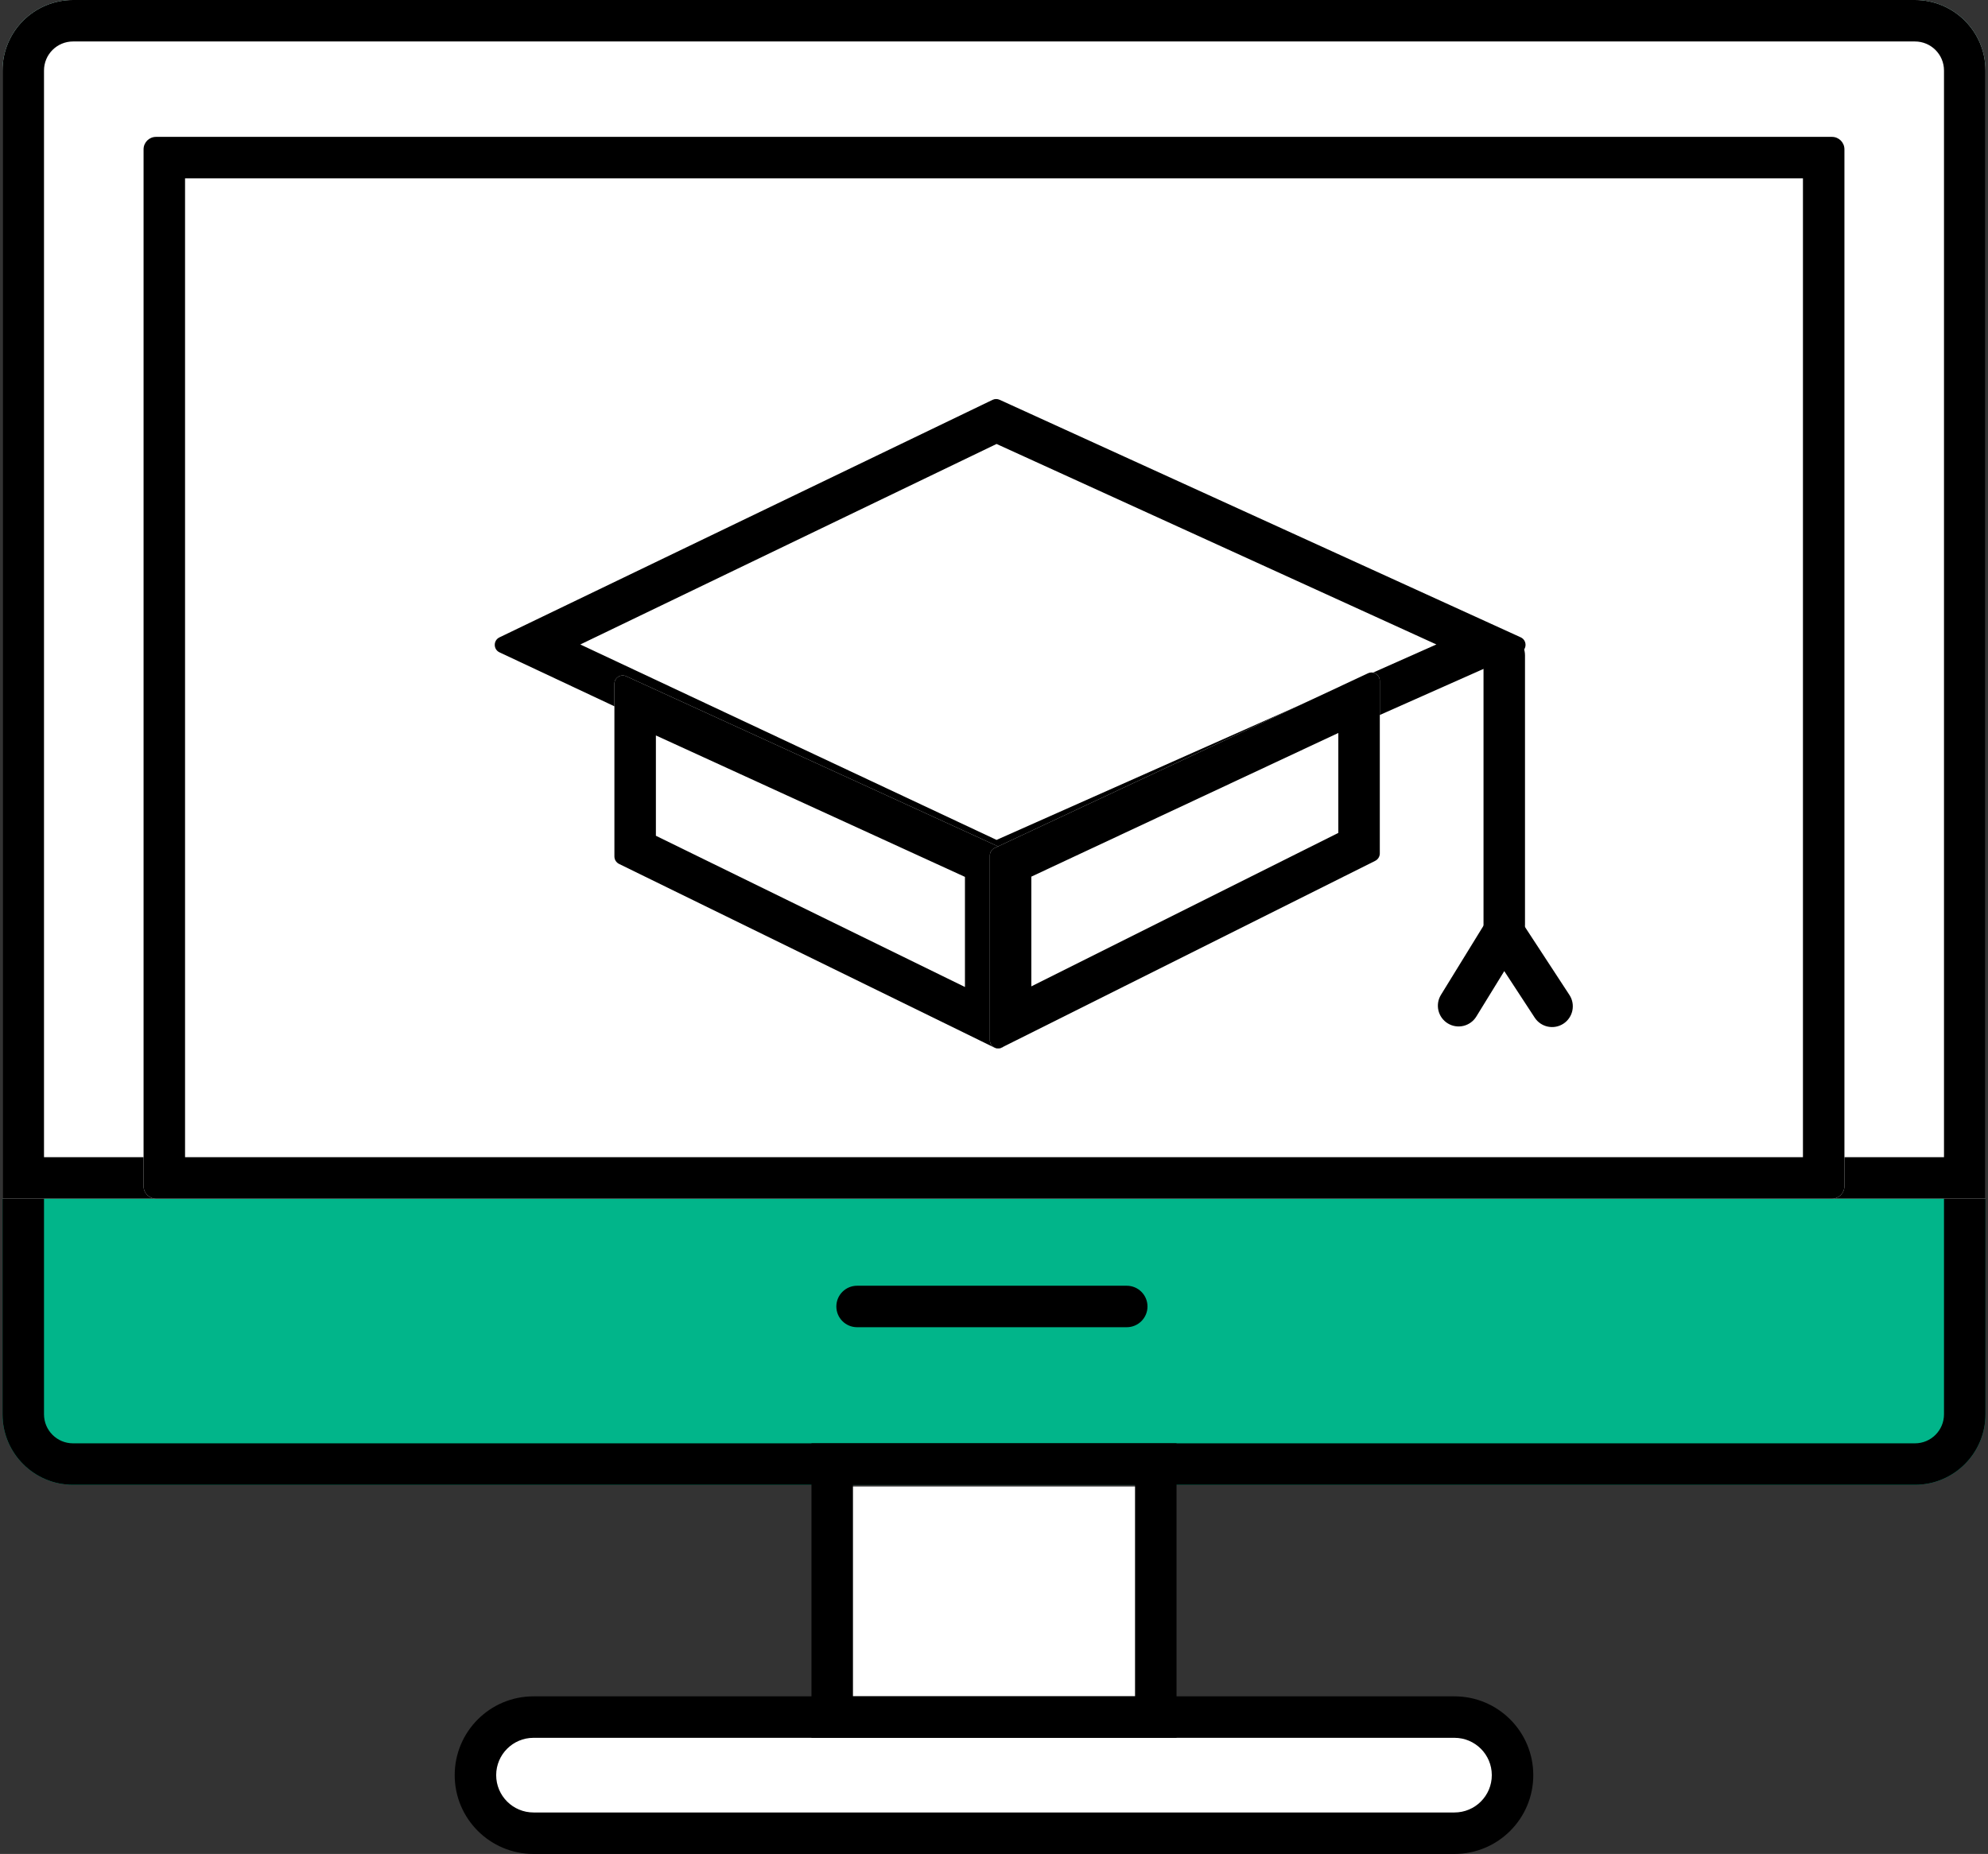 <svg width="119" height="111" viewBox="0 0 119 111" fill="none" xmlns="http://www.w3.org/2000/svg">
<rect x="0" y="0" width="119" height="111" fill="#333333" stroke="none"/>
<rect x="49.151" y="89" width="20" height="13" fill="white"/>
<rect x="29.151" y="103" width="61" height="6" fill="white"/>
<path d="M0.151 4.221C0.151 1.89 2.041 0 4.372 0H114.627C116.959 0 118.849 1.89 118.849 4.221V84.678C118.849 87.009 116.959 88.899 114.627 88.899H4.372C2.041 88.899 0.151 87.009 0.151 84.678V4.221Z" fill="#01B58A"/>
<path fill-rule="evenodd" clip-rule="evenodd" d="M114.627 2.483H4.372C3.412 2.483 2.634 3.261 2.634 4.221V84.678C2.634 85.638 3.412 86.416 4.372 86.416H114.627C115.587 86.416 116.366 85.638 116.366 84.678V4.221C116.366 3.261 115.587 2.483 114.627 2.483ZM4.372 0C2.041 0 0.151 1.89 0.151 4.221V84.678C0.151 87.009 2.041 88.899 4.372 88.899H114.627C116.959 88.899 118.849 87.009 118.849 84.678V4.221C118.849 1.89 116.959 0 114.627 0H4.372Z" fill="black"/>
<path d="M0.151 4.221C0.151 1.89 2.041 0 4.372 0H114.627C116.959 0 118.849 1.89 118.849 4.221V71.765H0.151V4.221Z" fill="white"/>
<path fill-rule="evenodd" clip-rule="evenodd" d="M114.627 2.483H4.372C3.412 2.483 2.634 3.261 2.634 4.221V69.282H116.366V4.221C116.366 3.261 115.587 2.483 114.627 2.483ZM4.372 0C2.041 0 0.151 1.89 0.151 4.221V71.765H118.849V4.221C118.849 1.89 116.959 0 114.627 0H4.372Z" fill="black"/>
<path d="M8.594 8.94C8.594 8.528 8.927 8.195 9.339 8.195H109.661C110.072 8.195 110.406 8.528 110.406 8.94V71.02C110.406 71.431 110.072 71.765 109.661 71.765H9.339C8.927 71.765 8.594 71.431 8.594 71.02V8.94Z" fill="white"/>
<path fill-rule="evenodd" clip-rule="evenodd" d="M11.077 10.678V69.282H107.923V10.678H11.077ZM9.339 8.195C8.927 8.195 8.594 8.528 8.594 8.94V71.02C8.594 71.431 8.927 71.765 9.339 71.765H109.661C110.072 71.765 110.406 71.431 110.406 71.02V8.94C110.406 8.528 110.072 8.195 109.661 8.195H9.339Z" fill="black"/>
<path d="M29.901 39.058C29.523 38.88 29.52 38.343 29.897 38.161L59.414 23.94C59.547 23.876 59.702 23.874 59.836 23.936L91.026 38.157C91.416 38.334 91.413 38.888 91.022 39.062L59.831 52.925C59.7 52.983 59.549 52.982 59.419 52.92L29.901 39.058Z" fill="white"/>
<path fill-rule="evenodd" clip-rule="evenodd" d="M29.901 39.058C29.523 38.88 29.52 38.343 29.897 38.161L59.414 23.94C59.547 23.876 59.702 23.874 59.836 23.936L91.026 38.157C91.416 38.334 91.413 38.888 91.022 39.062L59.831 52.925C59.7 52.983 59.549 52.982 59.419 52.92L29.901 39.058ZM34.737 38.586L59.653 50.287L85.981 38.585L59.653 26.581L34.737 38.586Z" fill="black"/>
<path d="M36.778 40.939C36.778 40.577 37.153 40.337 37.482 40.487L59.955 50.773C60.132 50.854 60.245 51.031 60.245 51.225V62.278C60.245 62.645 59.86 62.886 59.53 62.724L37.057 51.725C36.886 51.641 36.778 51.468 36.778 51.279V40.939Z" fill="white"/>
<path fill-rule="evenodd" clip-rule="evenodd" d="M36.778 51.279C36.778 51.468 36.886 51.641 37.057 51.725L59.53 62.724C59.86 62.886 60.245 62.645 60.245 62.278V51.225C60.245 51.031 60.132 50.854 59.955 50.773L37.482 40.487C37.153 40.337 36.778 40.577 36.778 40.939V51.279ZM39.261 44.033V50.039L57.761 59.094V52.501L39.261 44.033Z" fill="black"/>
<path d="M82.594 40.761C82.594 40.397 82.216 40.157 81.887 40.311L59.538 50.772C59.363 50.854 59.252 51.029 59.252 51.222V62.27C59.252 62.64 59.64 62.88 59.97 62.715L82.319 51.54C82.487 51.456 82.594 51.284 82.594 51.096V40.761Z" fill="white"/>
<path fill-rule="evenodd" clip-rule="evenodd" d="M82.594 51.096C82.594 51.284 82.487 51.456 82.319 51.54L59.97 62.715C59.64 62.88 59.252 62.64 59.252 62.27V51.222C59.252 51.029 59.363 50.854 59.538 50.772L81.887 40.311C82.216 40.157 82.594 40.397 82.594 40.761V51.096ZM80.111 43.884V49.868L61.735 59.056V52.486L80.111 43.884Z" fill="black"/>
<path fill-rule="evenodd" clip-rule="evenodd" d="M90.044 37.993C90.73 37.993 91.285 38.549 91.285 39.235V55.376C91.285 56.062 90.73 56.618 90.044 56.618C89.358 56.618 88.802 56.062 88.802 55.376V39.235C88.802 38.549 89.358 37.993 90.044 37.993Z" fill="black"/>
<path fill-rule="evenodd" clip-rule="evenodd" d="M90.635 54.815C91.219 55.175 91.401 55.939 91.041 56.523L88.37 60.865C88.01 61.449 87.245 61.631 86.661 61.272C86.077 60.912 85.895 60.147 86.255 59.563L88.926 55.222C89.286 54.638 90.05 54.456 90.635 54.815Z" fill="black"/>
<path fill-rule="evenodd" clip-rule="evenodd" d="M89.364 54.833C89.938 54.458 90.707 54.619 91.083 55.193L93.945 59.571C94.32 60.145 94.159 60.914 93.585 61.29C93.012 61.665 92.242 61.504 91.867 60.93L89.004 56.552C88.629 55.978 88.79 55.209 89.364 54.833Z" fill="black"/>
<path fill-rule="evenodd" clip-rule="evenodd" d="M31.936 101.564H87.063C89.669 101.564 91.781 103.676 91.781 106.282C91.781 108.888 89.669 111 87.063 111H31.936C29.33 111 27.218 108.888 27.218 106.282C27.218 103.676 29.33 101.564 31.936 101.564ZM31.936 104.047C30.702 104.047 29.701 105.048 29.701 106.282C29.701 107.516 30.702 108.517 31.936 108.517H87.063C88.298 108.517 89.298 107.516 89.298 106.282C89.298 105.048 88.298 104.047 87.063 104.047H31.936Z" fill="black"/>
<path fill-rule="evenodd" clip-rule="evenodd" d="M48.574 86.416H70.426V104.047H48.574V86.416ZM51.057 88.899V101.564H67.943V88.899H51.057Z" fill="black"/>
<path fill-rule="evenodd" clip-rule="evenodd" d="M50.063 78.222C50.063 77.536 50.619 76.98 51.305 76.98H67.446C68.132 76.98 68.688 77.536 68.688 78.222C68.688 78.907 68.132 79.463 67.446 79.463H51.305C50.619 79.463 50.063 78.907 50.063 78.222Z" fill="black"/>
</svg>

